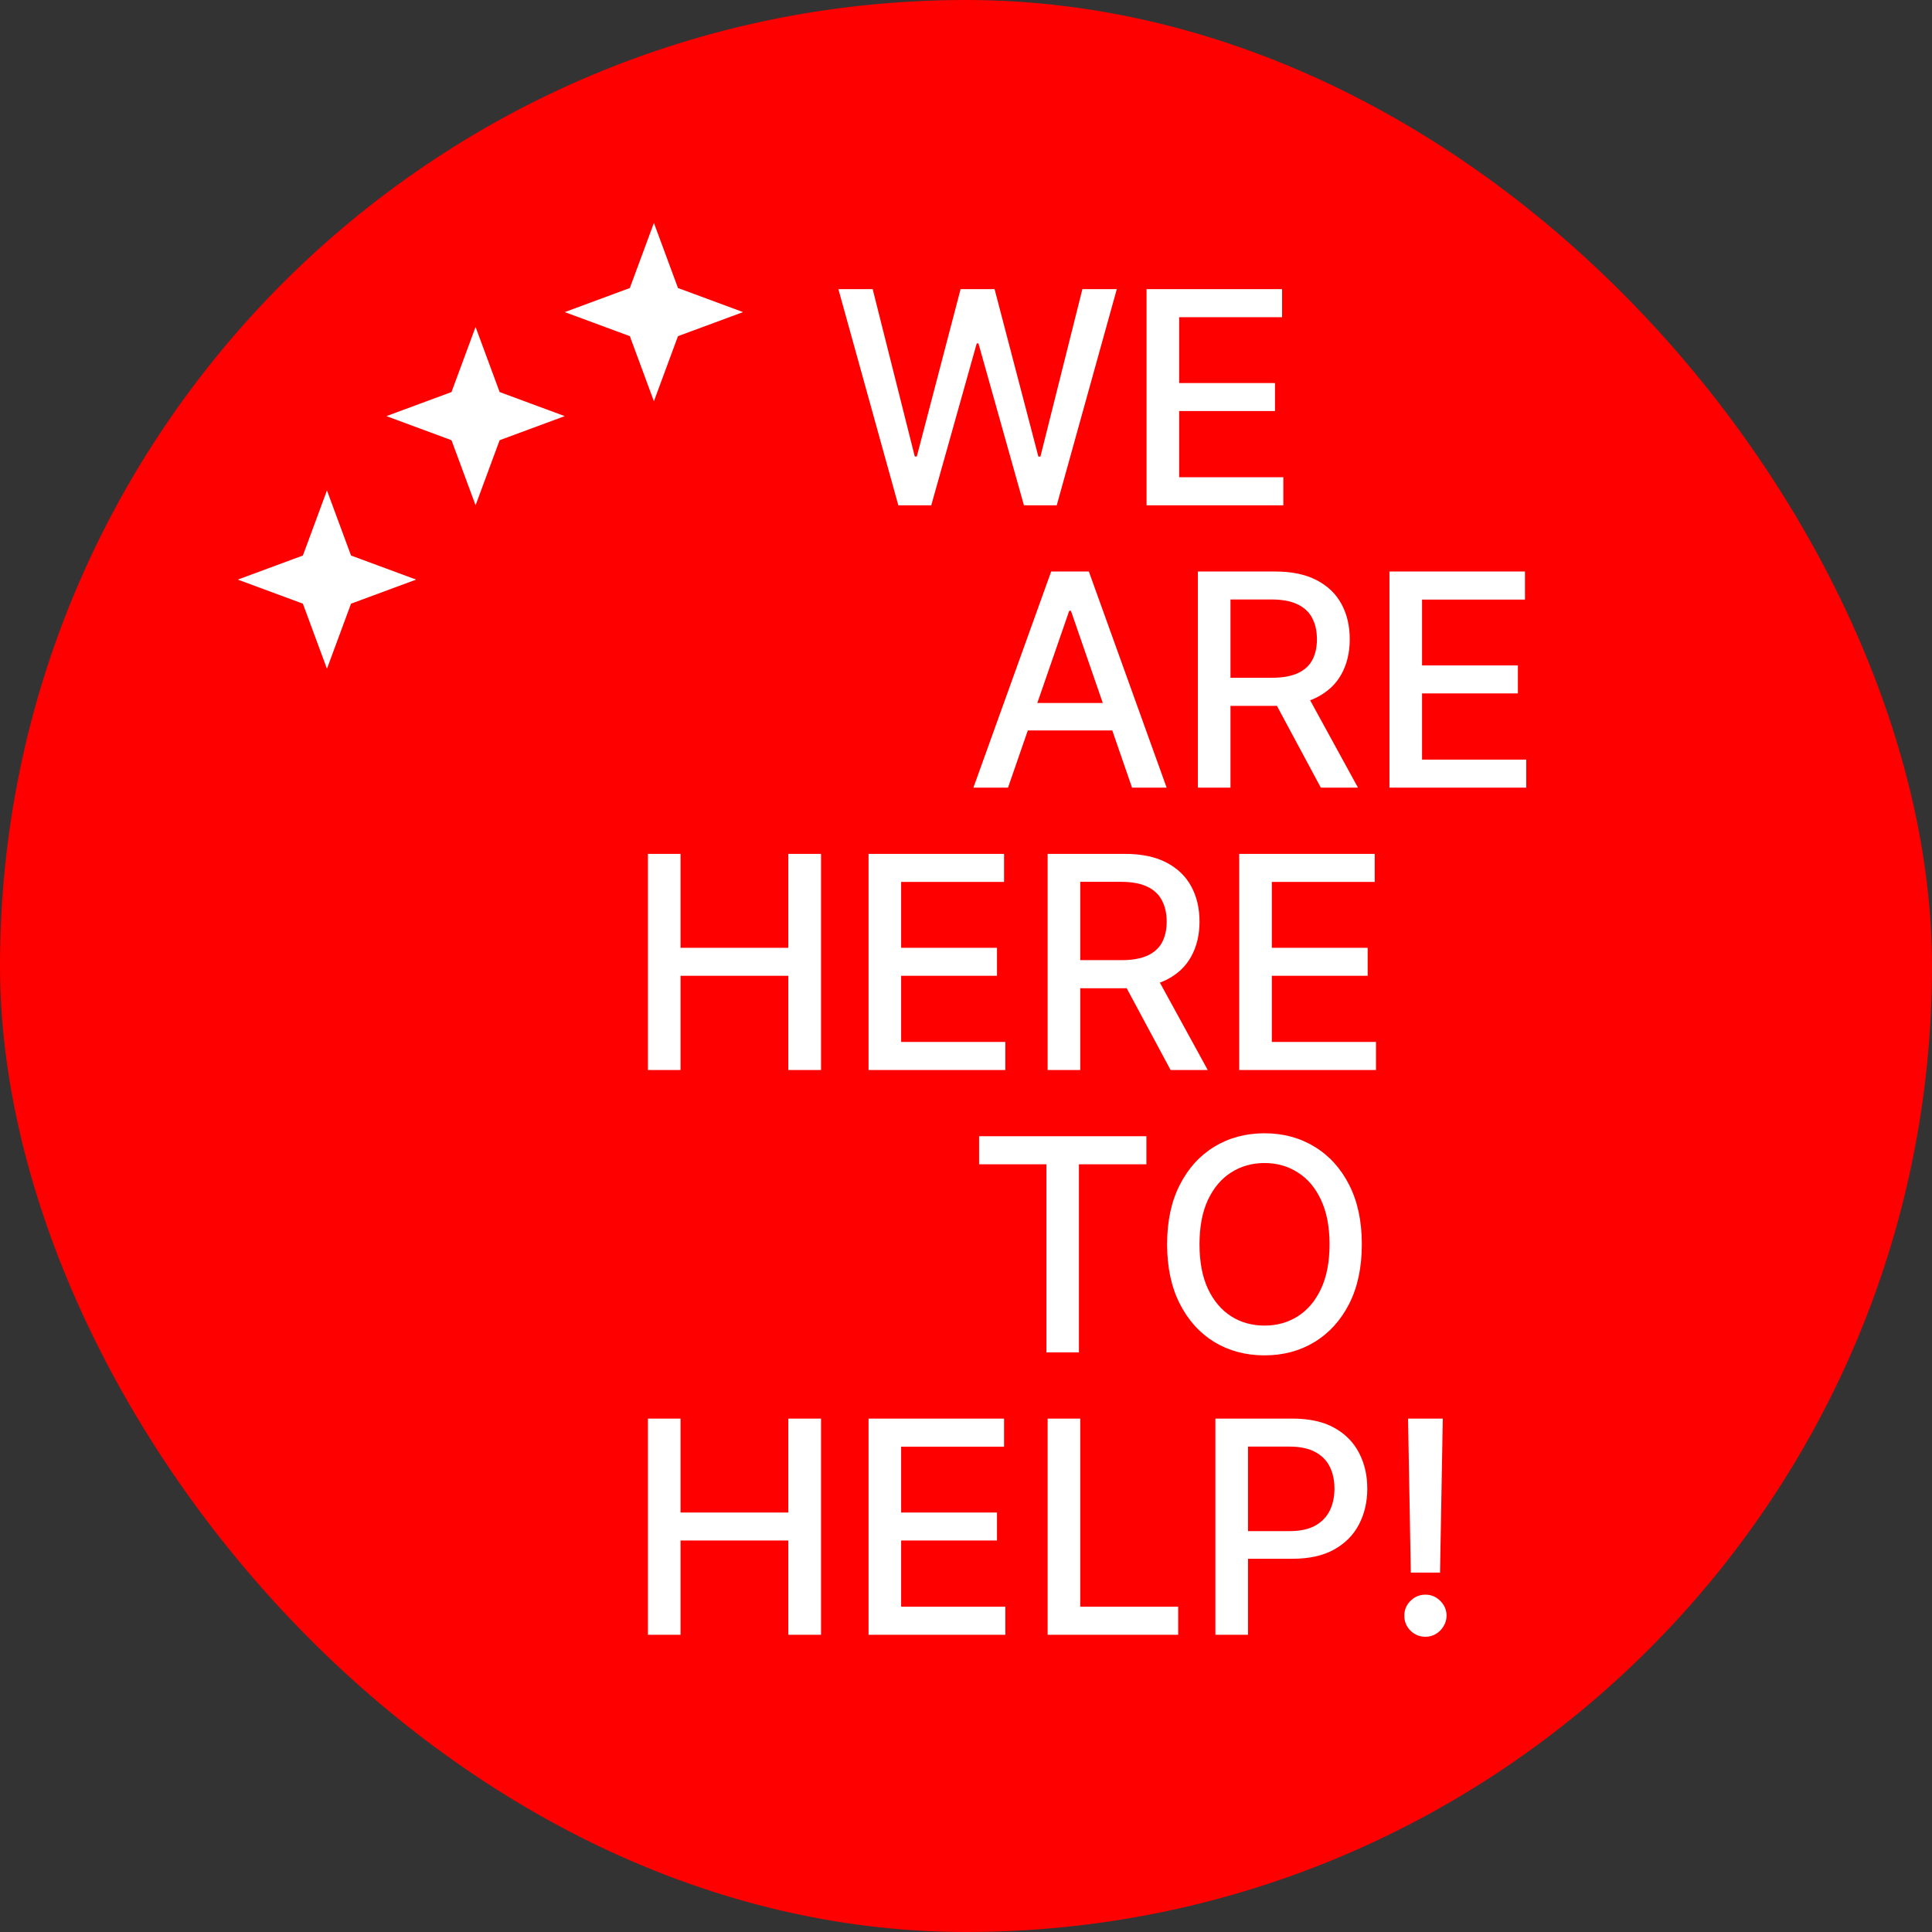<svg width="130" height="130" viewBox="0 0 130 130" fill="none" xmlns="http://www.w3.org/2000/svg">
<rect x="0" y="0" width="130" height="130" fill="#333333" stroke="none"/>
<rect width="130" height="130" rx="65" fill="#FF0000"/>
<path d="M44 15L45.62 19.38L50 21L45.62 22.62L44 27L42.38 22.62L38 21L42.38 19.38L44 15Z" fill="white"/>
<path d="M32 22L33.62 26.38L38 28L33.62 29.62L32 34L30.38 29.62L26 28L30.38 26.38L32 22Z" fill="white"/>
<path d="M22 33L23.62 37.38L28 39L23.62 40.62L22 45L20.38 40.62L16 39L20.38 37.38L22 33Z" fill="white"/>
<path d="M60.446 34L56.412 19.454H58.72L61.554 30.719H61.689L64.636 19.454H66.923L69.871 30.726H70.006L72.832 19.454H75.148L71.106 34H68.898L65.837 23.105H65.723L62.662 34H60.446ZM77.149 34V19.454H86.268V21.344H79.343V25.776H85.792V27.658H79.343V32.111H86.353V34H77.149Z" fill="white"/>
<path d="M67.827 53H65.497L70.731 38.455H73.267L78.501 53H76.172L72.06 41.097H71.946L67.827 53ZM68.217 47.304H75.774V49.151H68.217V47.304ZM80.602 53V38.455H85.787C86.913 38.455 87.849 38.649 88.592 39.037C89.34 39.425 89.899 39.963 90.268 40.649C90.637 41.331 90.822 42.119 90.822 43.014C90.822 43.904 90.635 44.688 90.261 45.365C89.892 46.037 89.333 46.561 88.585 46.935C87.841 47.309 86.906 47.496 85.779 47.496H81.852V45.606H85.581C86.291 45.606 86.868 45.505 87.314 45.301C87.763 45.097 88.092 44.802 88.301 44.413C88.509 44.025 88.613 43.559 88.613 43.014C88.613 42.465 88.507 41.989 88.294 41.587C88.085 41.184 87.756 40.876 87.306 40.663C86.861 40.446 86.277 40.337 85.552 40.337H82.796V53H80.602ZM87.782 46.438L91.376 53H88.876L85.353 46.438H87.782ZM93.493 53V38.455H102.612V40.344H95.687V44.776H102.136V46.658H95.687V51.111H102.697V53H93.493Z" fill="white"/>
<path d="M43.598 72V57.455H45.793V63.776H53.044V57.455H55.246V72H53.044V65.658H45.793V72H43.598ZM58.442 72V57.455H67.561V59.344H60.636V63.776H67.085V65.658H60.636V70.111H67.646V72H58.442ZM70.493 72V57.455H75.677C76.804 57.455 77.739 57.649 78.483 58.037C79.231 58.425 79.789 58.963 80.159 59.649C80.528 60.331 80.713 61.119 80.713 62.014C80.713 62.904 80.526 63.688 80.152 64.365C79.782 65.037 79.224 65.561 78.475 65.935C77.732 66.309 76.797 66.496 75.67 66.496H71.743V64.606H75.471C76.181 64.606 76.759 64.505 77.204 64.301C77.654 64.097 77.983 63.802 78.191 63.413C78.4 63.025 78.504 62.559 78.504 62.014C78.504 61.465 78.397 60.989 78.184 60.587C77.976 60.184 77.647 59.876 77.197 59.663C76.752 59.446 76.167 59.337 75.443 59.337H72.687V72H70.493ZM77.673 65.438L81.267 72H78.767L75.244 65.438H77.673ZM83.383 72V57.455H92.502V59.344H85.578V63.776H92.027V65.658H85.578V70.111H92.588V72H83.383Z" fill="white"/>
<path d="M65.881 78.344V76.454H77.138V78.344H72.599V91H70.412V78.344H65.881ZM91.635 83.727C91.635 85.28 91.351 86.615 90.783 87.733C90.215 88.846 89.436 89.703 88.446 90.304C87.462 90.901 86.342 91.199 85.087 91.199C83.828 91.199 82.703 90.901 81.713 90.304C80.729 89.703 79.952 88.843 79.384 87.726C78.816 86.608 78.532 85.276 78.532 83.727C78.532 82.174 78.816 80.841 79.384 79.729C79.952 78.611 80.729 77.754 81.713 77.158C82.703 76.556 83.828 76.256 85.087 76.256C86.342 76.256 87.462 76.556 88.446 77.158C89.436 77.754 90.215 78.611 90.783 79.729C91.351 80.841 91.635 82.174 91.635 83.727ZM89.462 83.727C89.462 82.544 89.27 81.547 88.887 80.737C88.508 79.923 87.987 79.307 87.324 78.891C86.666 78.469 85.92 78.258 85.087 78.258C84.249 78.258 83.501 78.469 82.843 78.891C82.184 79.307 81.664 79.923 81.28 80.737C80.901 81.547 80.712 82.544 80.712 83.727C80.712 84.911 80.901 85.91 81.28 86.724C81.664 87.534 82.184 88.15 82.843 88.571C83.501 88.988 84.249 89.196 85.087 89.196C85.92 89.196 86.666 88.988 87.324 88.571C87.987 88.15 88.508 87.534 88.887 86.724C89.27 85.91 89.462 84.911 89.462 83.727Z" fill="white"/>
<path d="M43.598 110V95.454H45.793V101.776H53.044V95.454H55.246V110H53.044V103.658H45.793V110H43.598ZM58.442 110V95.454H67.561V97.344H60.636V101.776H67.085V103.658H60.636V108.111H67.646V110H58.442ZM70.493 110V95.454H72.687V108.111H79.278V110H70.493ZM81.782 110V95.454H86.966C88.098 95.454 89.035 95.66 89.779 96.072C90.522 96.484 91.079 97.048 91.448 97.763C91.817 98.473 92.002 99.273 92.002 100.163C92.002 101.058 91.815 101.863 91.441 102.578C91.071 103.288 90.513 103.852 89.765 104.268C89.021 104.68 88.086 104.886 86.959 104.886H83.394V103.026H86.76C87.475 103.026 88.055 102.902 88.5 102.656C88.945 102.405 89.272 102.064 89.481 101.634C89.689 101.203 89.793 100.713 89.793 100.163C89.793 99.614 89.689 99.126 89.481 98.7C89.272 98.274 88.943 97.94 88.493 97.699C88.048 97.457 87.461 97.337 86.732 97.337H83.976V110H81.782ZM97.082 95.454L96.897 105.817H94.93L94.745 95.454H97.082ZM95.917 110.135C95.524 110.135 95.188 109.998 94.908 109.723C94.629 109.444 94.492 109.107 94.496 108.714C94.492 108.326 94.629 107.995 94.908 107.72C95.188 107.441 95.524 107.301 95.917 107.301C96.3 107.301 96.632 107.441 96.911 107.72C97.191 107.995 97.333 108.326 97.337 108.714C97.333 108.975 97.264 109.214 97.131 109.432C97.004 109.645 96.833 109.815 96.62 109.943C96.407 110.071 96.173 110.135 95.917 110.135Z" fill="white"/>
</svg>

